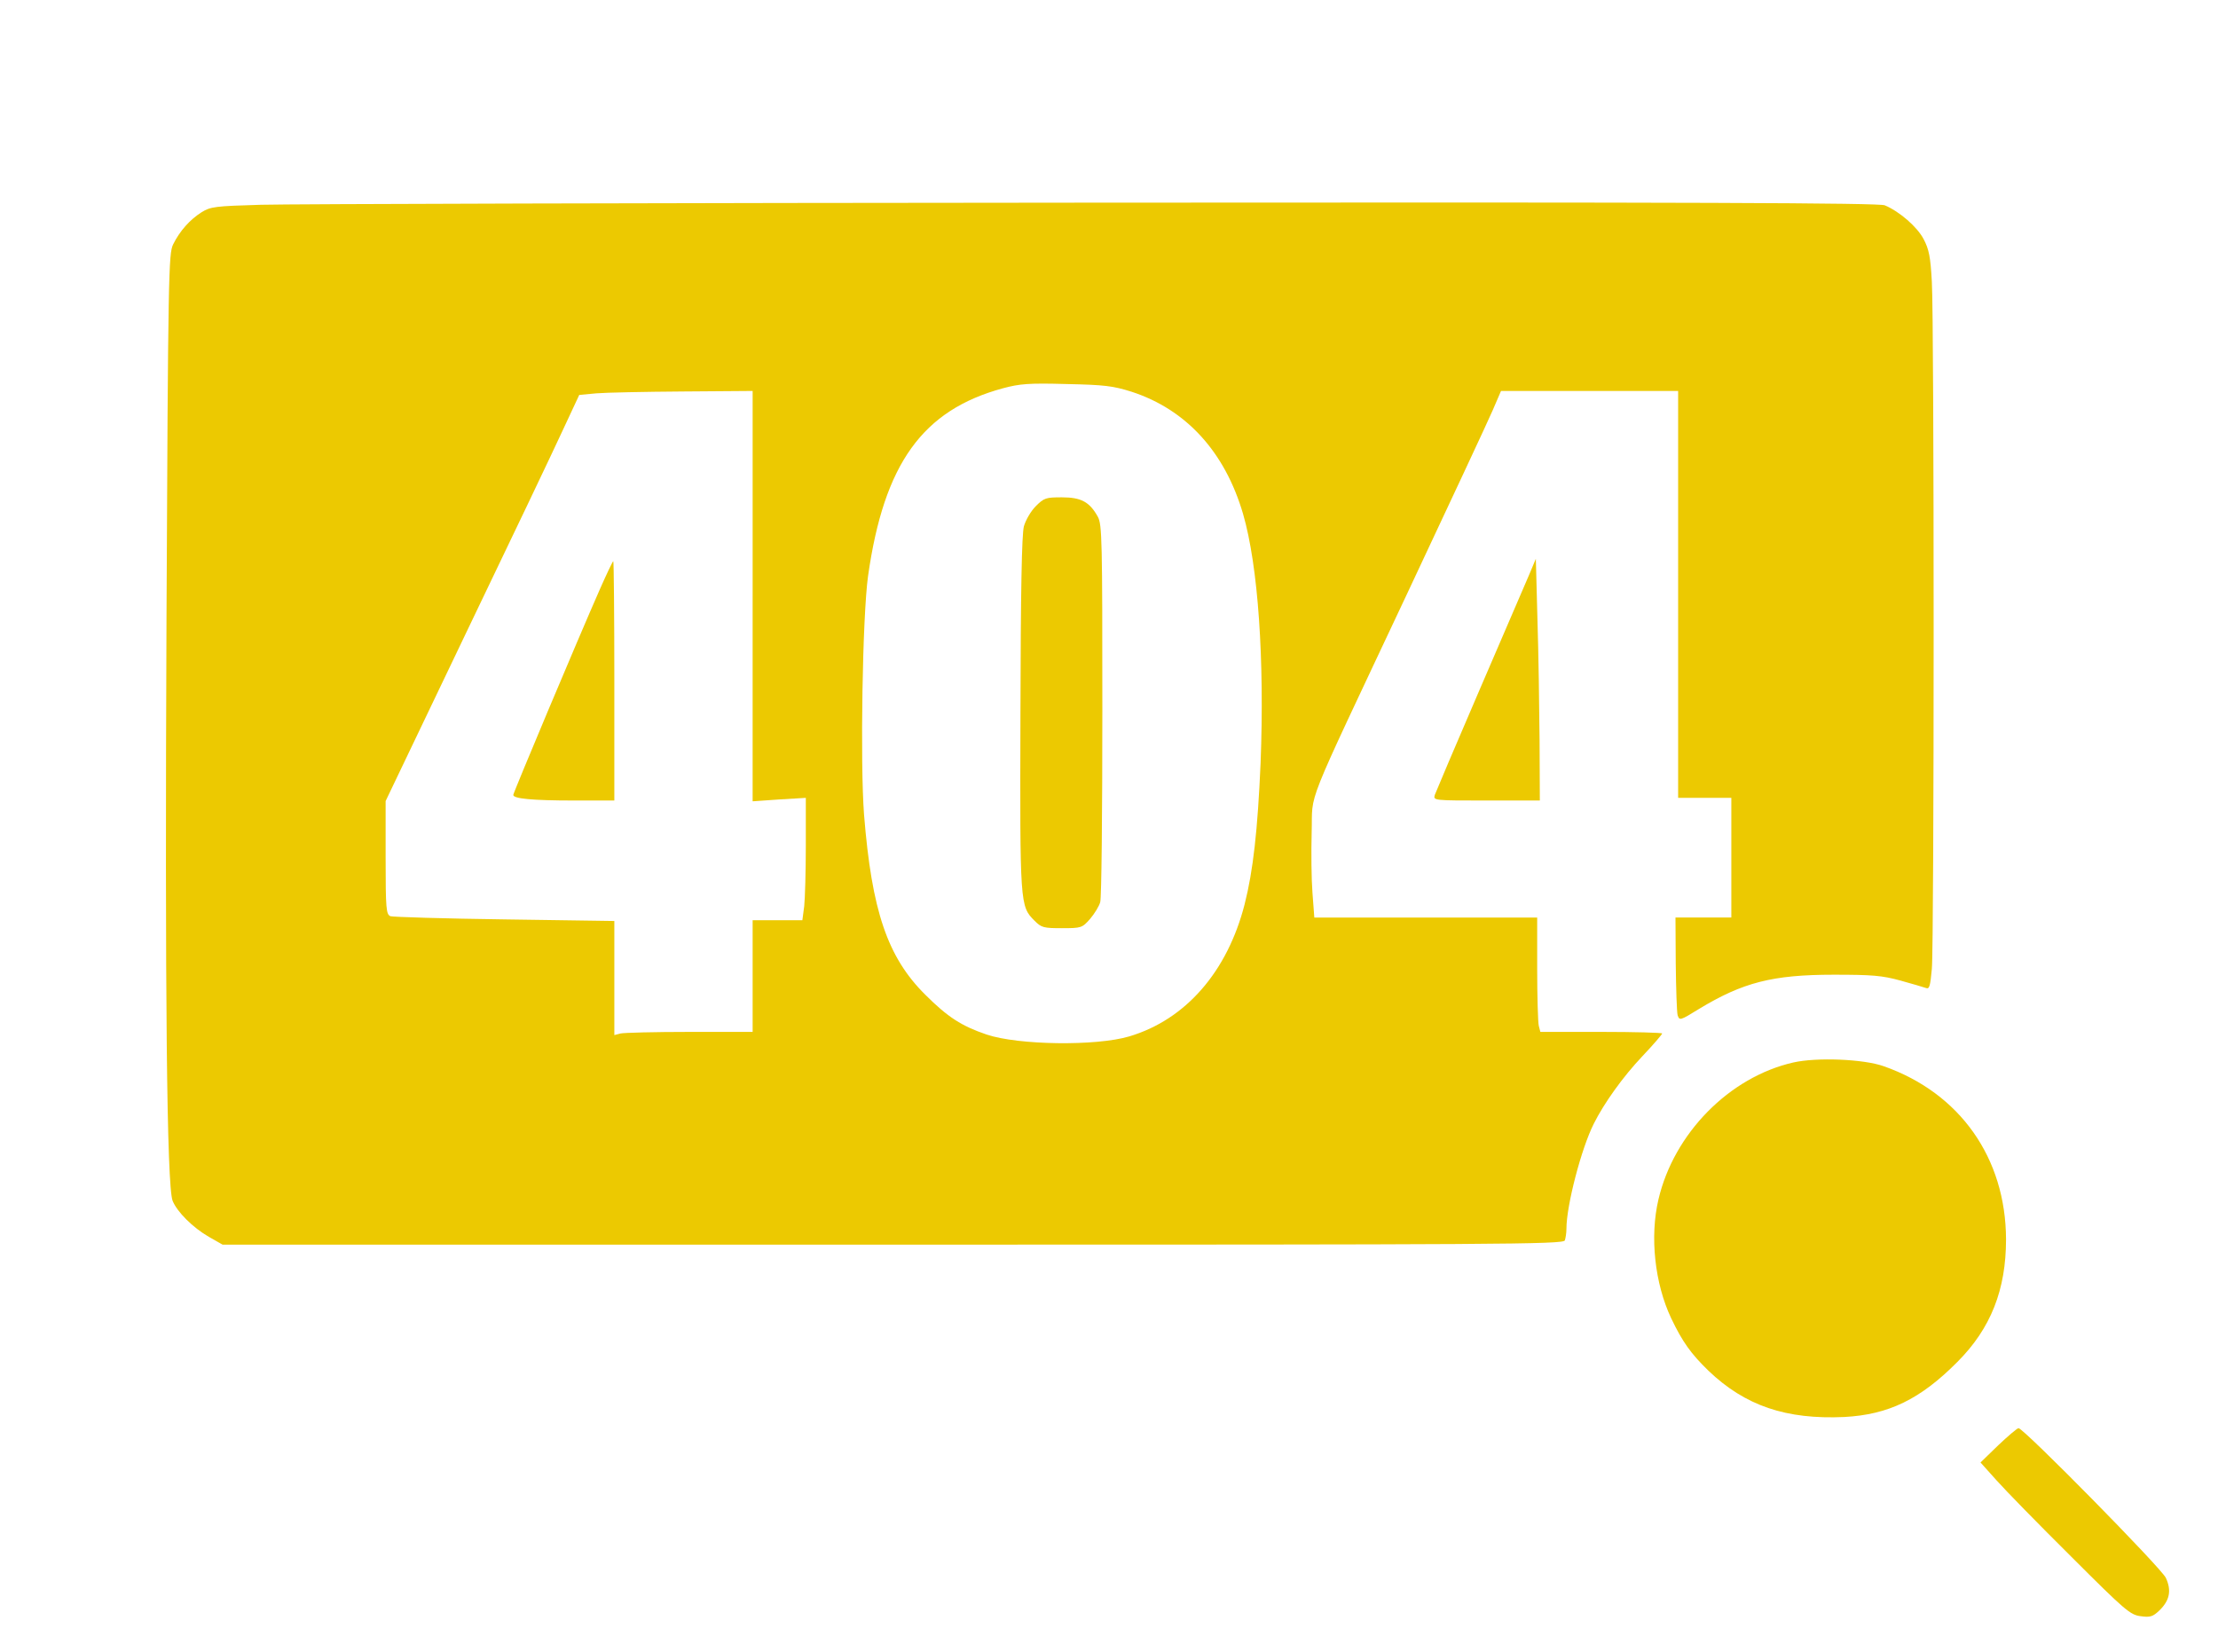 <?xml version="1.0" standalone="no"?>
<!DOCTYPE svg PUBLIC "-//W3C//DTD SVG 20010904//EN"
 "http://www.w3.org/TR/2001/REC-SVG-20010904/DTD/svg10.dtd">
<svg version="1.0" xmlns="http://www.w3.org/2000/svg"
 width="834pt" height="621pt" viewBox="0 0 834 621"
 preserveAspectRatio="xMidYMid meet">

<g transform="translate(0,621) scale(0.1,-0.1)"
fill="#ecc901" stroke="none">
<path d="M980 5440 c-171 -5 -188 -7 -222 -28 -43 -27 -82 -70 -107 -121 -17
-34 -19 -108 -25 -1416 -6 -1397 1 -2124 23 -2180 17 -42 76 -101 137 -136
l51 -29 2521 0 c2289 0 2520 1 2526 16 3 9 6 28 6 44 0 87 56 302 103 395 39
78 110 177 183 254 41 43 74 82 74 85 0 3 -103 6 -229 6 l-229 0 -6 23 c-3 12
-6 109 -6 215 l0 192 -419 0 -419 0 -7 93 c-4 51 -5 153 -3 227 5 161 -36 58
353 885 163 347 311 663 328 703 l31 72 333 0 333 0 0 -765 0 -765 100 0 100
0 0 -225 0 -225 -105 0 -105 0 1 -172 c1 -95 4 -183 7 -195 7 -21 9 -21 80 23
165 100 277 129 507 129 144 0 182 -3 251 -22 44 -12 87 -25 96 -28 13 -5 16
7 22 72 9 102 9 2432 0 2583 -5 95 -11 123 -31 161 -24 46 -91 104 -146 127
-21 9 -713 12 -2975 10 -1621 -1 -3030 -5 -3132 -8z m3275 -703 c206 -67 351
-227 419 -459 57 -196 81 -549 66 -937 -11 -253 -28 -405 -60 -531 -65 -254
-222 -434 -434 -497 -124 -37 -417 -33 -536 7 -94 32 -146 65 -231 150 -142
141 -201 315 -230 676 -15 194 -6 747 15 898 60 423 205 624 507 706 63 17 98
20 239 16 144 -3 175 -7 245 -29z m-1425 -769 l0 -771 100 7 100 6 0 -177 c0
-98 -3 -202 -6 -230 l-7 -53 -93 0 -94 0 0 -210 0 -210 -237 0 c-131 0 -248
-3 -260 -6 l-23 -6 0 214 0 215 -412 6 c-227 3 -421 9 -430 12 -16 7 -18 27
-18 220 l0 213 301 629 c166 345 330 689 364 763 l63 135 64 6 c34 3 181 6
326 7 l262 2 0 -772z"/>
<path d="M3895 4307 c-19 -19 -38 -52 -45 -76 -8 -31 -12 -240 -13 -705 -2
-719 -2 -723 53 -778 26 -26 34 -28 103 -28 73 0 76 1 106 35 17 20 34 48 38
63 5 15 8 340 8 722 0 640 -1 698 -17 727 -31 56 -63 73 -135 73 -60 0 -67 -2
-98 -33z"/>
<path d="M2255 3993 c-85 -193 -325 -764 -325 -772 0 -14 71 -21 228 -21 l152
0 0 450 c0 248 -2 450 -4 450 -2 0 -25 -48 -51 -107z"/>
<path d="M5749 4047 c-15 -34 -99 -229 -187 -434 -88 -204 -163 -381 -167
-392 -6 -21 -4 -21 194 -21 l201 0 -1 228 c-1 125 -4 329 -8 454 l-6 227 -26
-62z"/>
<path d="M6743 2215 c-241 -55 -449 -267 -507 -515 -33 -140 -14 -316 48 -447
42 -88 74 -133 140 -197 138 -132 292 -184 511 -174 166 9 285 66 425 207 126
126 183 272 183 461 -1 306 -173 550 -460 651 -76 27 -252 34 -340 14z"/>
<path d="M7514 776 l-67 -65 61 -68 c33 -37 159 -166 280 -286 203 -203 222
-219 261 -224 36 -5 46 -2 71 22 38 37 46 74 24 122 -17 37 -535 563 -554 563
-5 0 -39 -29 -76 -64z"/>
</g>
</svg>
